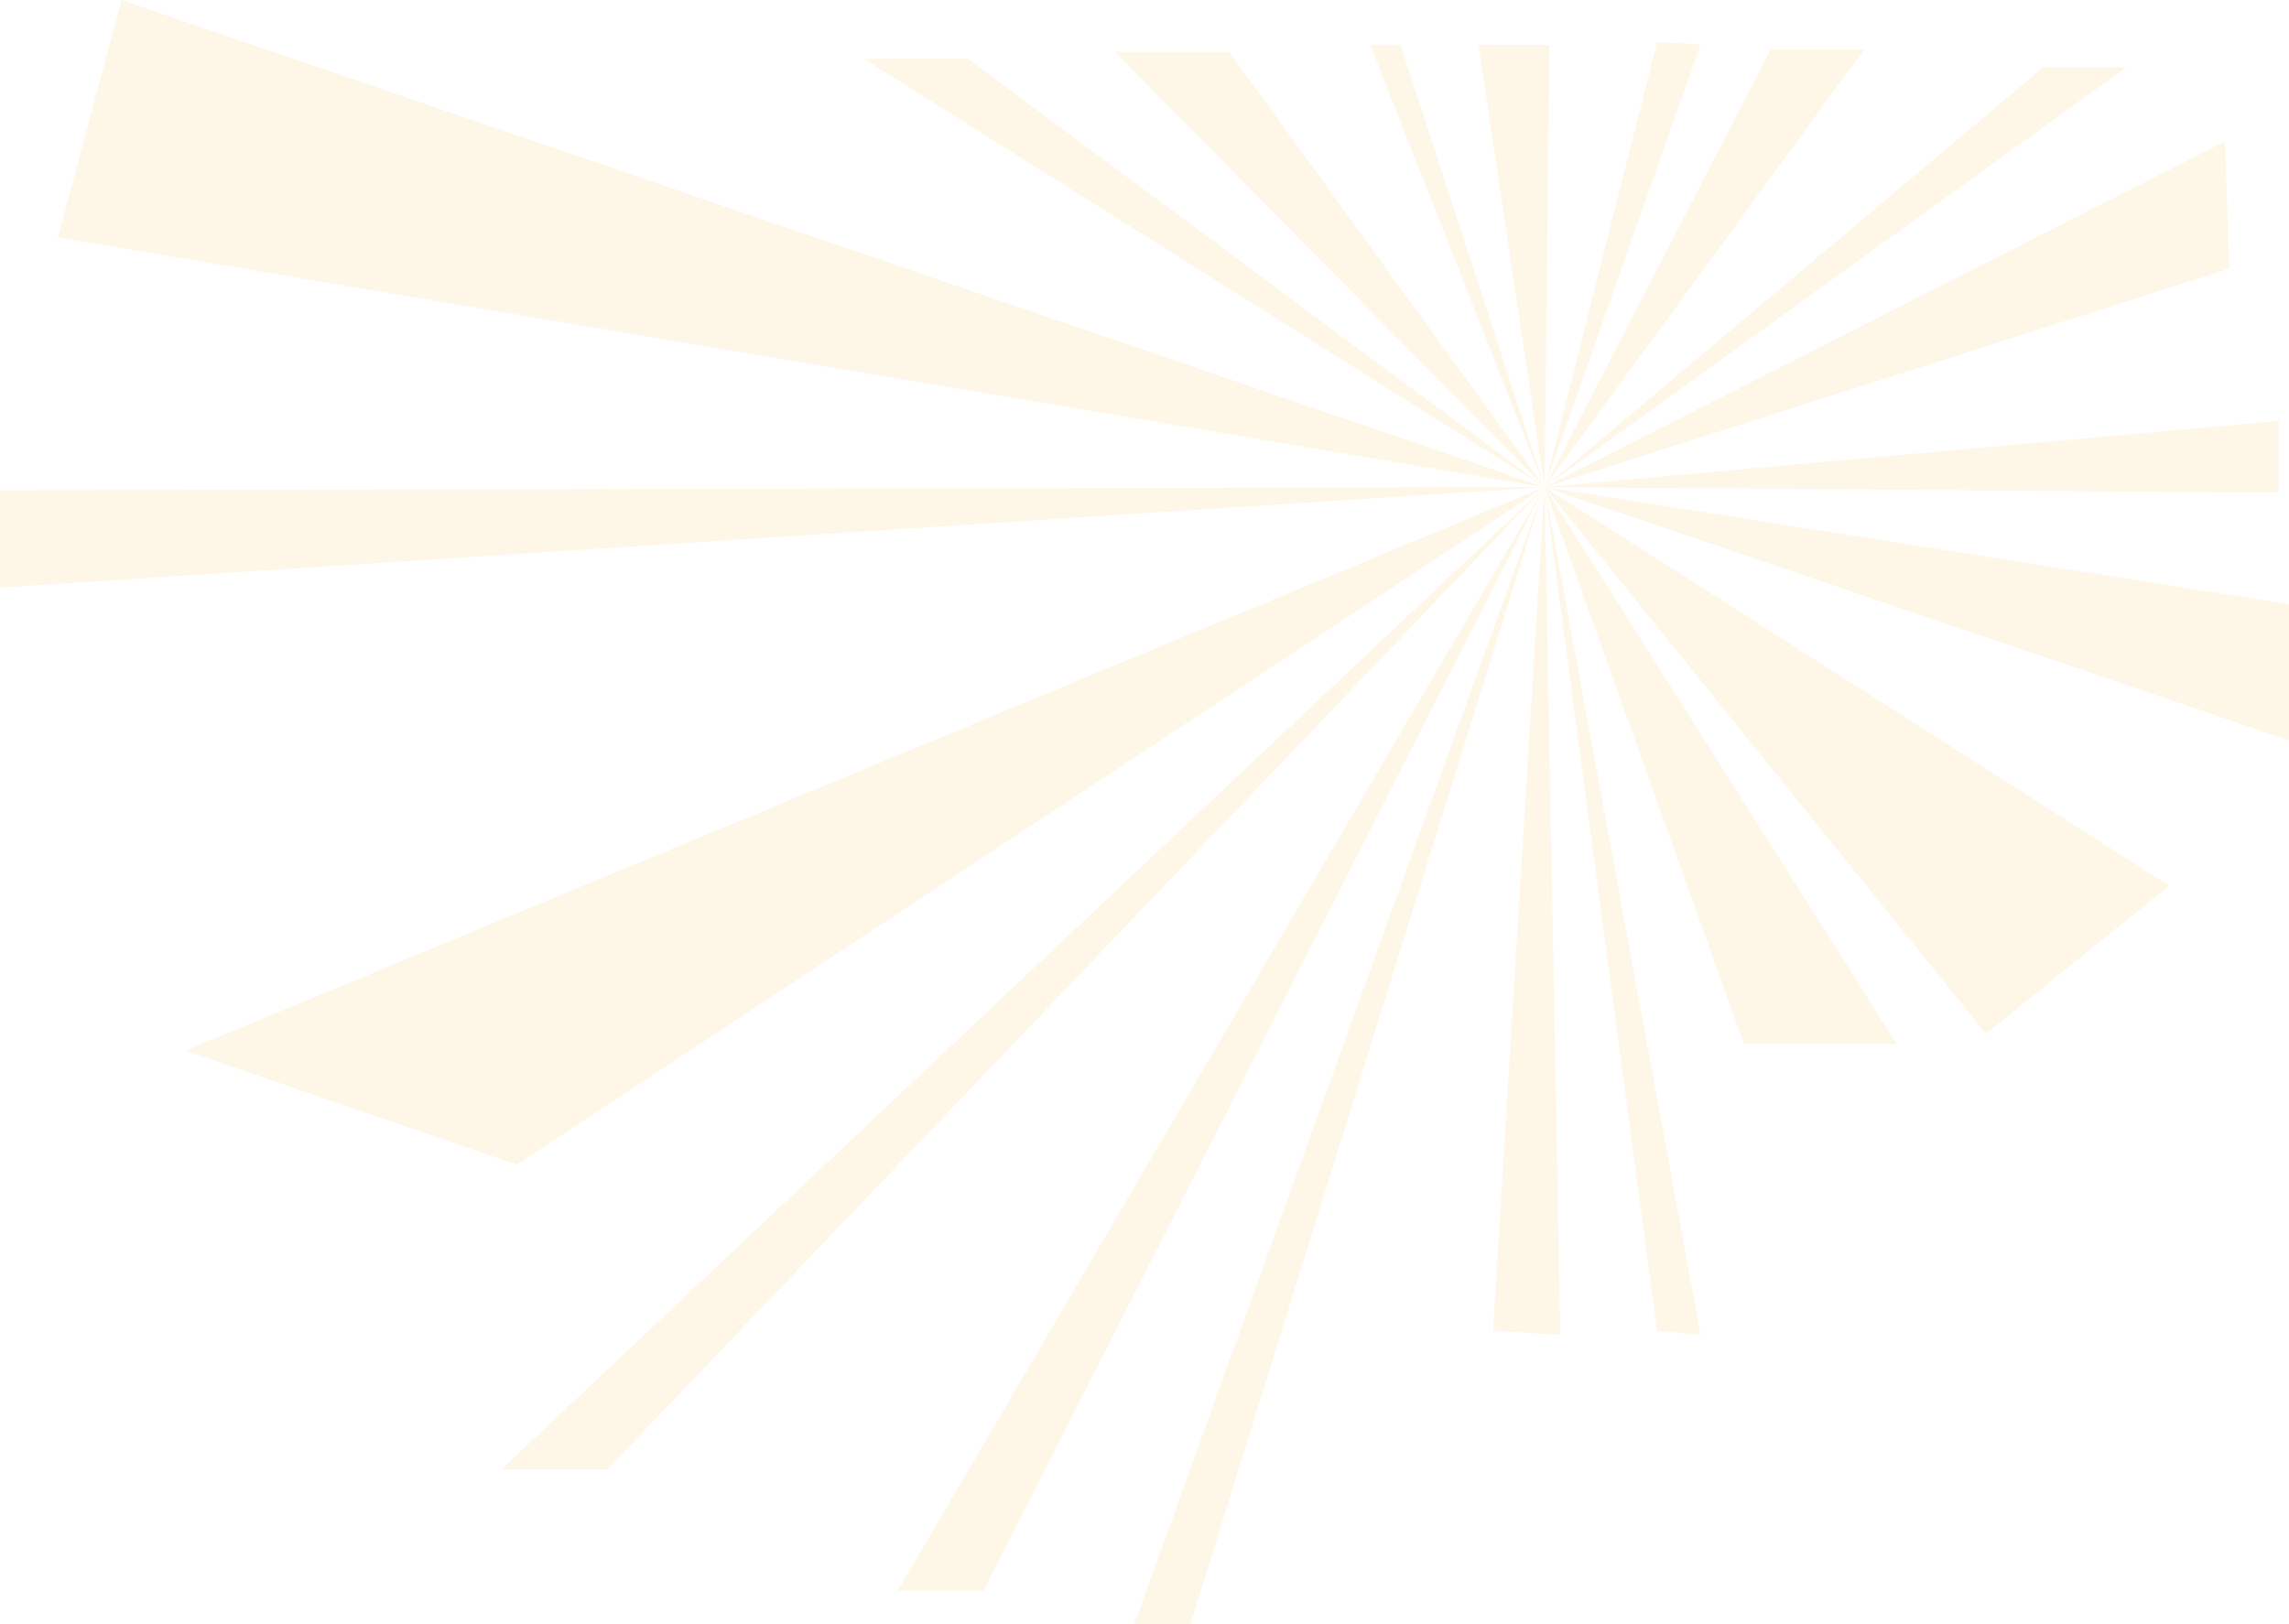 <svg width="1123" height="797" viewBox="0 0 1123 797" fill="none" xmlns="http://www.w3.org/2000/svg">
<g style="mix-blend-mode:multiply" opacity="0.1">
<path d="M760.141 22.029L757.755 239.023L725.377 22.029H760.141Z" fill="#F7A60D"/>
<path d="M812.968 20.78L757.755 239.023L834.326 21.784L812.968 20.78Z" fill="#F7A60D"/>
<path d="M687.092 21.915L757.755 239.023L672.21 21.915H687.092Z" fill="#F7A60D"/>
<path d="M603.023 25.435L757.755 239.023L547.015 25.435H603.023Z" fill="#F7A60D"/>
<path d="M474.875 28.842L757.755 239.023L423.752 28.842H474.875Z" fill="#F7A60D"/>
<path d="M868.749 24.186L757.755 239.023L914.646 24.186H868.749Z" fill="#F7A60D"/>
<path d="M1002.58 32.93L757.755 239.023L1043.25 32.93H1002.58Z" fill="#F7A60D"/>
<path d="M1091.64 69.379L757.755 239.023L1093.69 131.832L1091.64 69.379Z" fill="#F7A60D"/>
<path d="M1117.89 206.548L757.755 239.023L1117.89 241.749V206.548Z" fill="#F7A60D"/>
<path d="M1123 296.48L757.755 239.023L1123 363.248V296.48Z" fill="#F7A60D"/>
<path d="M1064.27 434.671L757.755 239.023L974.29 507.171L1064.27 434.671Z" fill="#F7A60D"/>
<path d="M930.552 512.281L757.755 239.023L855.572 512.281H930.552Z" fill="#F7A60D"/>
<path d="M298 721L757.755 239.023L246 721H298Z" fill="#F7A60D"/>
<path d="M757.755 239.023L834.326 655L812.968 653L757.755 239.023Z" fill="#F7A60D"/>
<path d="M765.5 655L757.755 239.023L732.5 653L765.5 655Z" fill="#F7A60D"/>
<path d="M584 797L757.755 239.023L556.5 797H584Z" fill="#F7A60D"/>
<path d="M482.5 780.5L757.755 239.023L440.5 780.5H482.5Z" fill="#F7A60D"/>
<path d="M253.5 571.5L757.755 239.023L91 515.546L253.5 571.5Z" fill="#F7A60D"/>
<path d="M0 288.304L757.755 239.023L0 240.613V288.304Z" fill="#F7A60D"/>
<path d="M59.643 0L757.755 239.023L28.402 116.538L59.643 0Z" fill="#F7A60D"/>
</g>
</svg>
